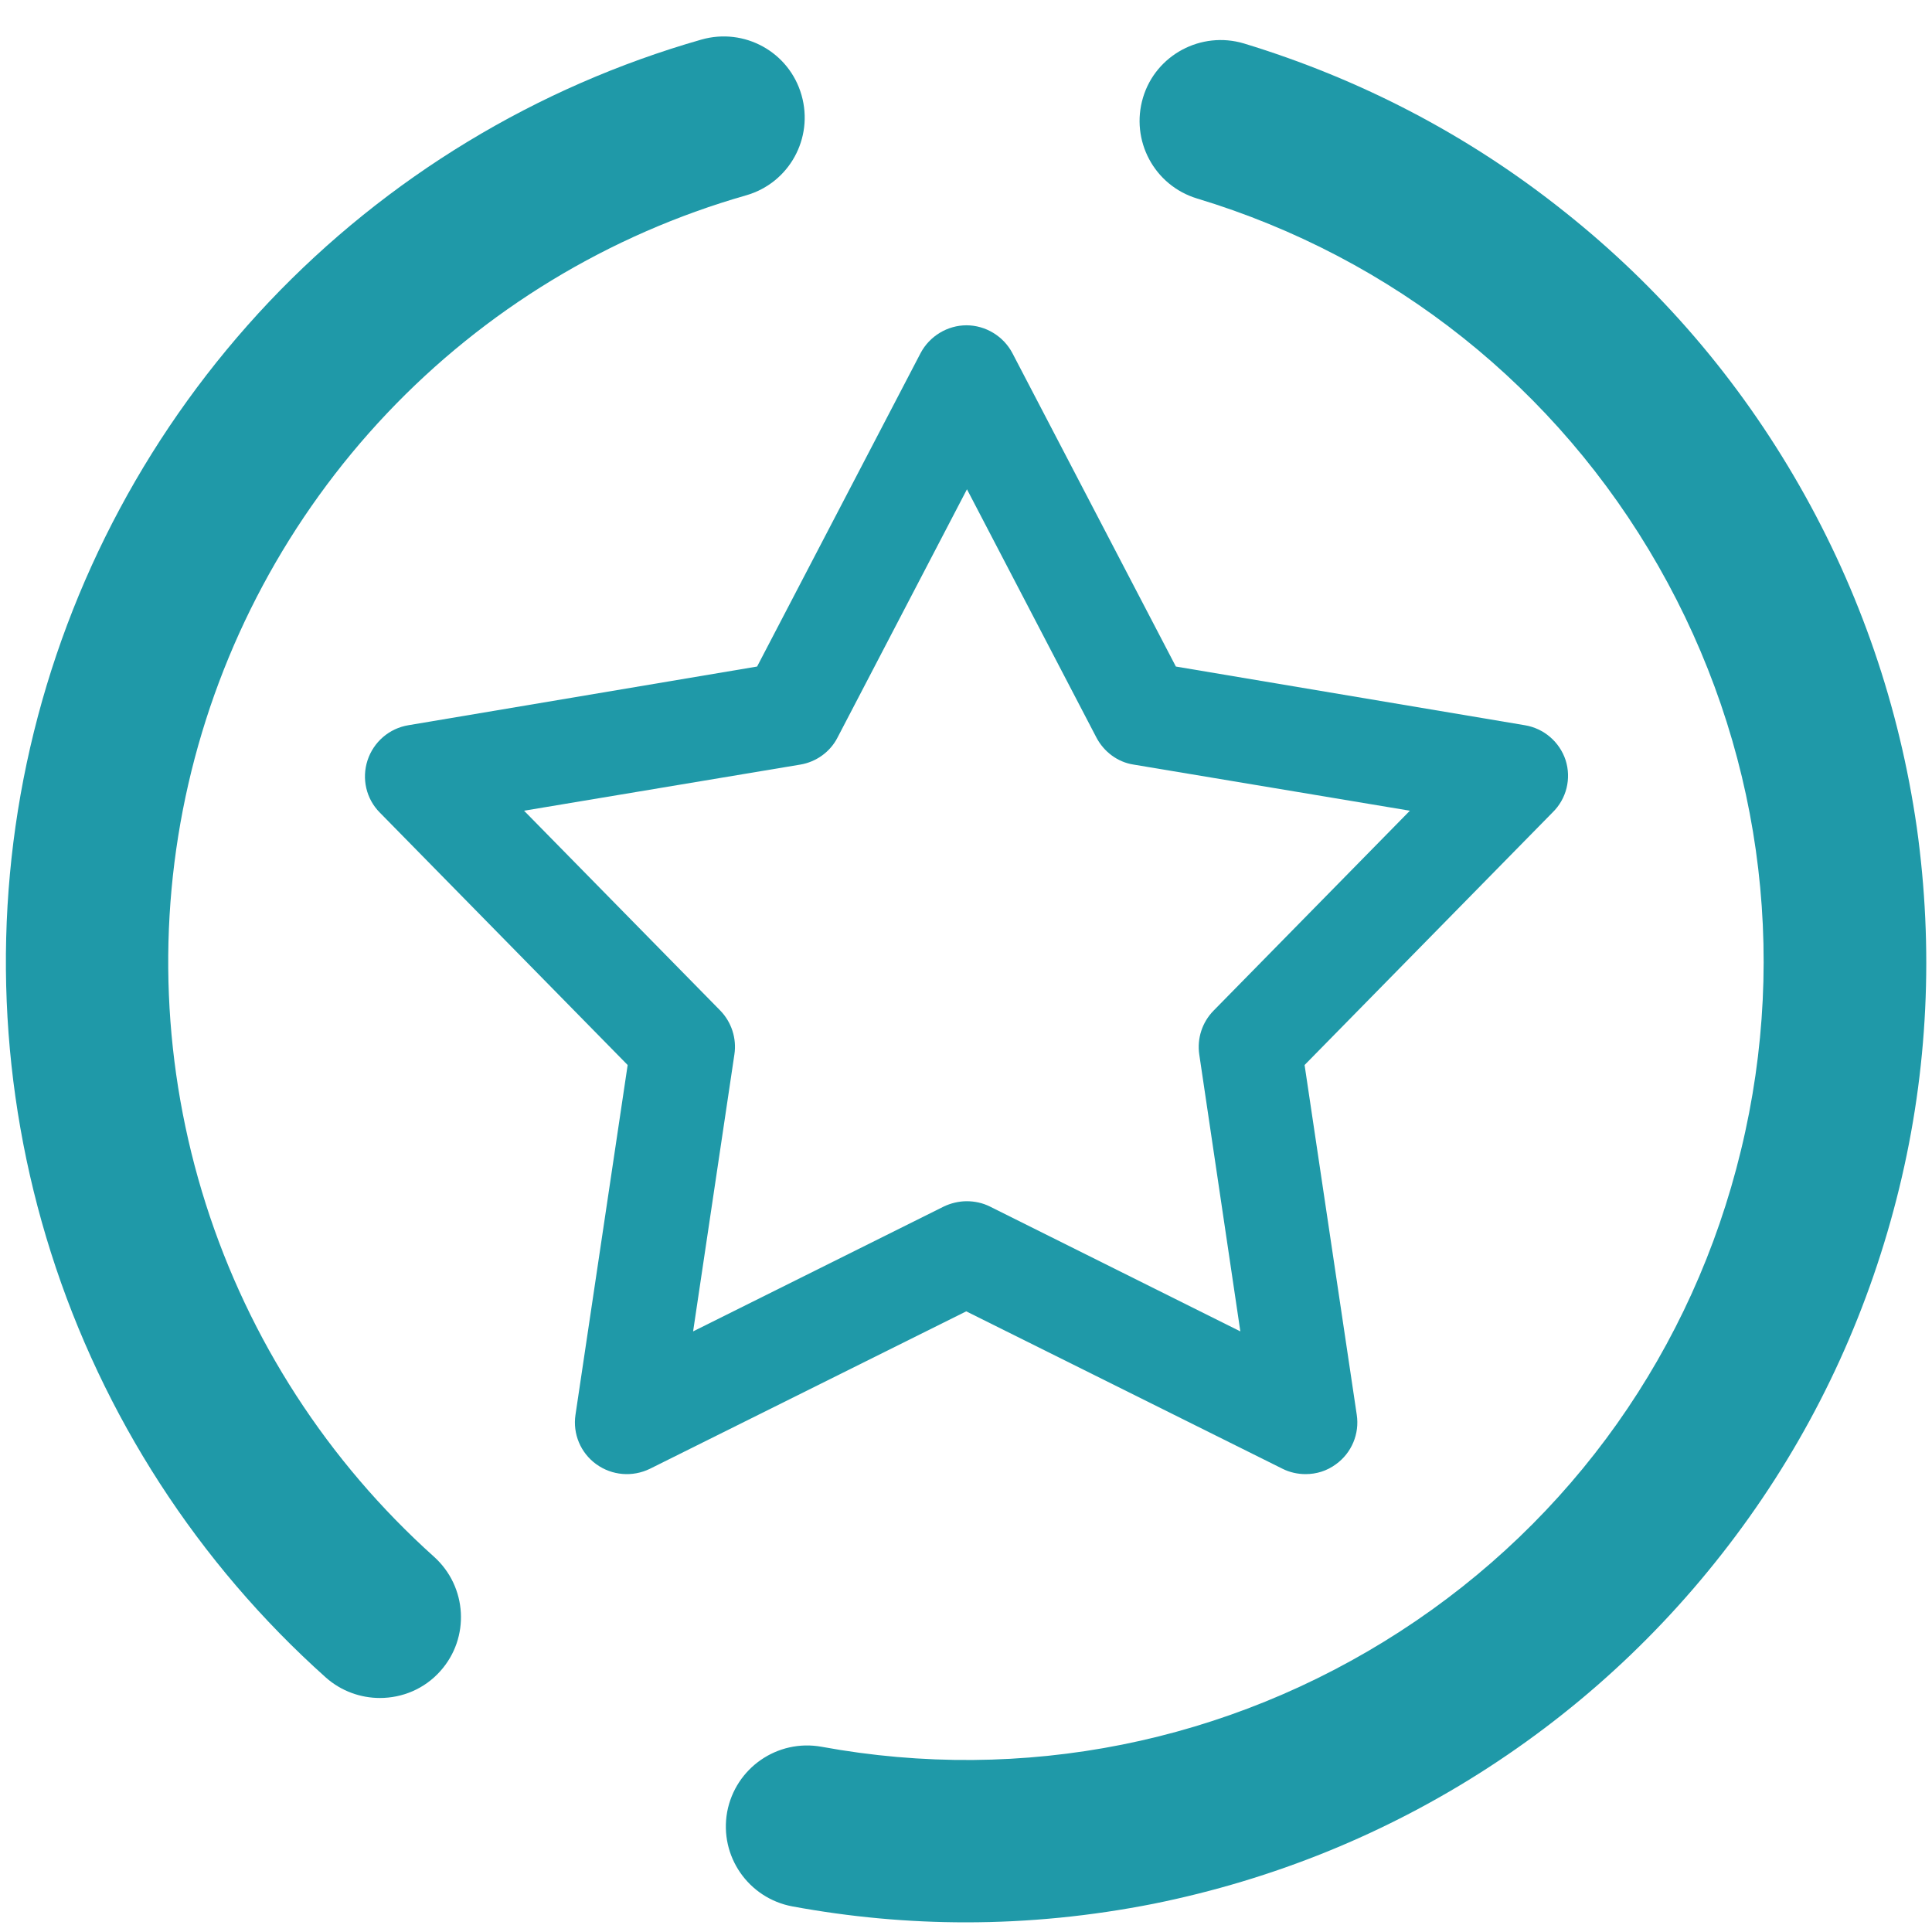 <?xml version="1.0" encoding="utf-8"?>
<!-- Generator: Adobe Illustrator 19.0.0, SVG Export Plug-In . SVG Version: 6.00 Build 0)  -->
<svg version="1.1"
	 id="SVGRoot" xmlns:rdf="http://www.w3.org/1999/02/22-rdf-syntax-ns#" xmlns:sodipodi="http://sodipodi.sourceforge.net/DTD/sodipodi-0.dtd" xmlns:svg="http://www.w3.org/2000/svg" xmlns:inkscape="http://www.inkscape.org/namespaces/inkscape" xmlns:dc="http://purl.org/dc/elements/1.1/" xmlns:cc="http://creativecommons.org/ns#"
	 xmlns="http://www.w3.org/2000/svg" xmlns:xlink="http://www.w3.org/1999/xlink" x="0px" y="0px" viewBox="-79 -120 800 800"
	 style="enable-background:new -79 -120 800 800;" xml:space="preserve">
<style type="text/css">
	.st0{fill:#1F99A8;}
</style>
<g>
	<path class="st0" d="M321,676c-24.1,0-48-2.2-71.9-6.6c-18.2-3.4-30.3-20.8-27-39.1c3.4-18.2,20.8-30.3,39.1-27
		c83.4,15.3,168.4-1.7,239.6-47.8S622,438.7,641.9,356.3c20-82.4,7.8-168.3-34.2-241.9c-42-73.6-109.9-127.7-191-152.2
		c-17.8-5.4-27.7-24.1-22.4-41.8s24.1-27.7,41.8-22.4c48.3,14.7,93,38,132.5,69.5C608.2-1.1,641,37.2,666.1,81.1
		c25.1,43.9,41.4,91.5,48.6,141.5c7,50,4.7,100.4-7.3,149.5c-12,49.1-32.8,95-62.1,136.2c-29.3,41.2-65.6,76.1-108,103.6
		c-42.4,27.5-89.1,46.4-138.6,56.4C372.9,673.4,347,676,321,676z"/>
</g>
<g>
	<path class="st0" d="M78.3,583.1c-7.9,0-16-2.8-22.4-8.5C3,527.3-36.4,466.4-57.9,398.7s-24.5-140-8.6-209.2
		C-50.6,120.3-16.4,56.6,32.4,5c48.9-51.6,110.8-89.1,179-108.6c17.8-5.1,36.4,5.1,41.5,23c5.1,17.8-5.1,36.4-23,41.5
		C173.2-22.9,121.8,8.3,81.2,51.2S12.2,147.1-1,204.6s-10.7,117.6,7.2,173.9s50.6,106.7,94.5,146.1c13.8,12.4,15,33.6,2.6,47.4
		C96.7,579.4,87.5,583.1,78.3,583.1z"/>
</g>
<path class="st0" d="M569.3,194.8c-2.5-7.6-9-13.2-16.9-14.5L407.9,156L340.2,26.2c-3.7-7-11.1-11.5-19-11.5
	c-7.9,0-15.3,4.5-19,11.5L234.5,156L90.1,180.3c-7.9,1.3-14.4,6.9-16.9,14.5c-2.5,7.6-0.6,16,5.1,21.7l102.6,104.5l-21.6,144.8
	c-1.2,7.9,2.1,15.8,8.6,20.5c6.5,4.7,15,5.4,22.2,1.9l131-65.2l131,65.2c3,1.5,6.3,2.2,9.5,2.2c4.5,0,8.8-1.3,12.6-4.1
	c6.5-4.7,9.8-12.6,8.6-20.5l-21.6-144.8l102.6-104.5C569.7,210.8,571.7,202.4,569.3,194.8L569.3,194.8z M423.5,298.5
	c-4.7,4.8-6.9,11.5-5.9,18.2l17,114.6l-103.7-51.7c-3-1.5-6.3-2.2-9.6-2.2c-3.2,0-6.6,0.8-9.5,2.2L208,431.3l17.1-114.7
	c1-6.6-1.2-13.4-5.9-18.2l-81.2-82.7l114.4-19.1c6.6-1.1,12.4-5.3,15.4-11.2l53.6-102.8l53.6,102.8c3.1,5.9,8.8,10.2,15.4,11.2
	l114.4,19.1L423.5,298.5L423.5,298.5z"/>
</svg>
